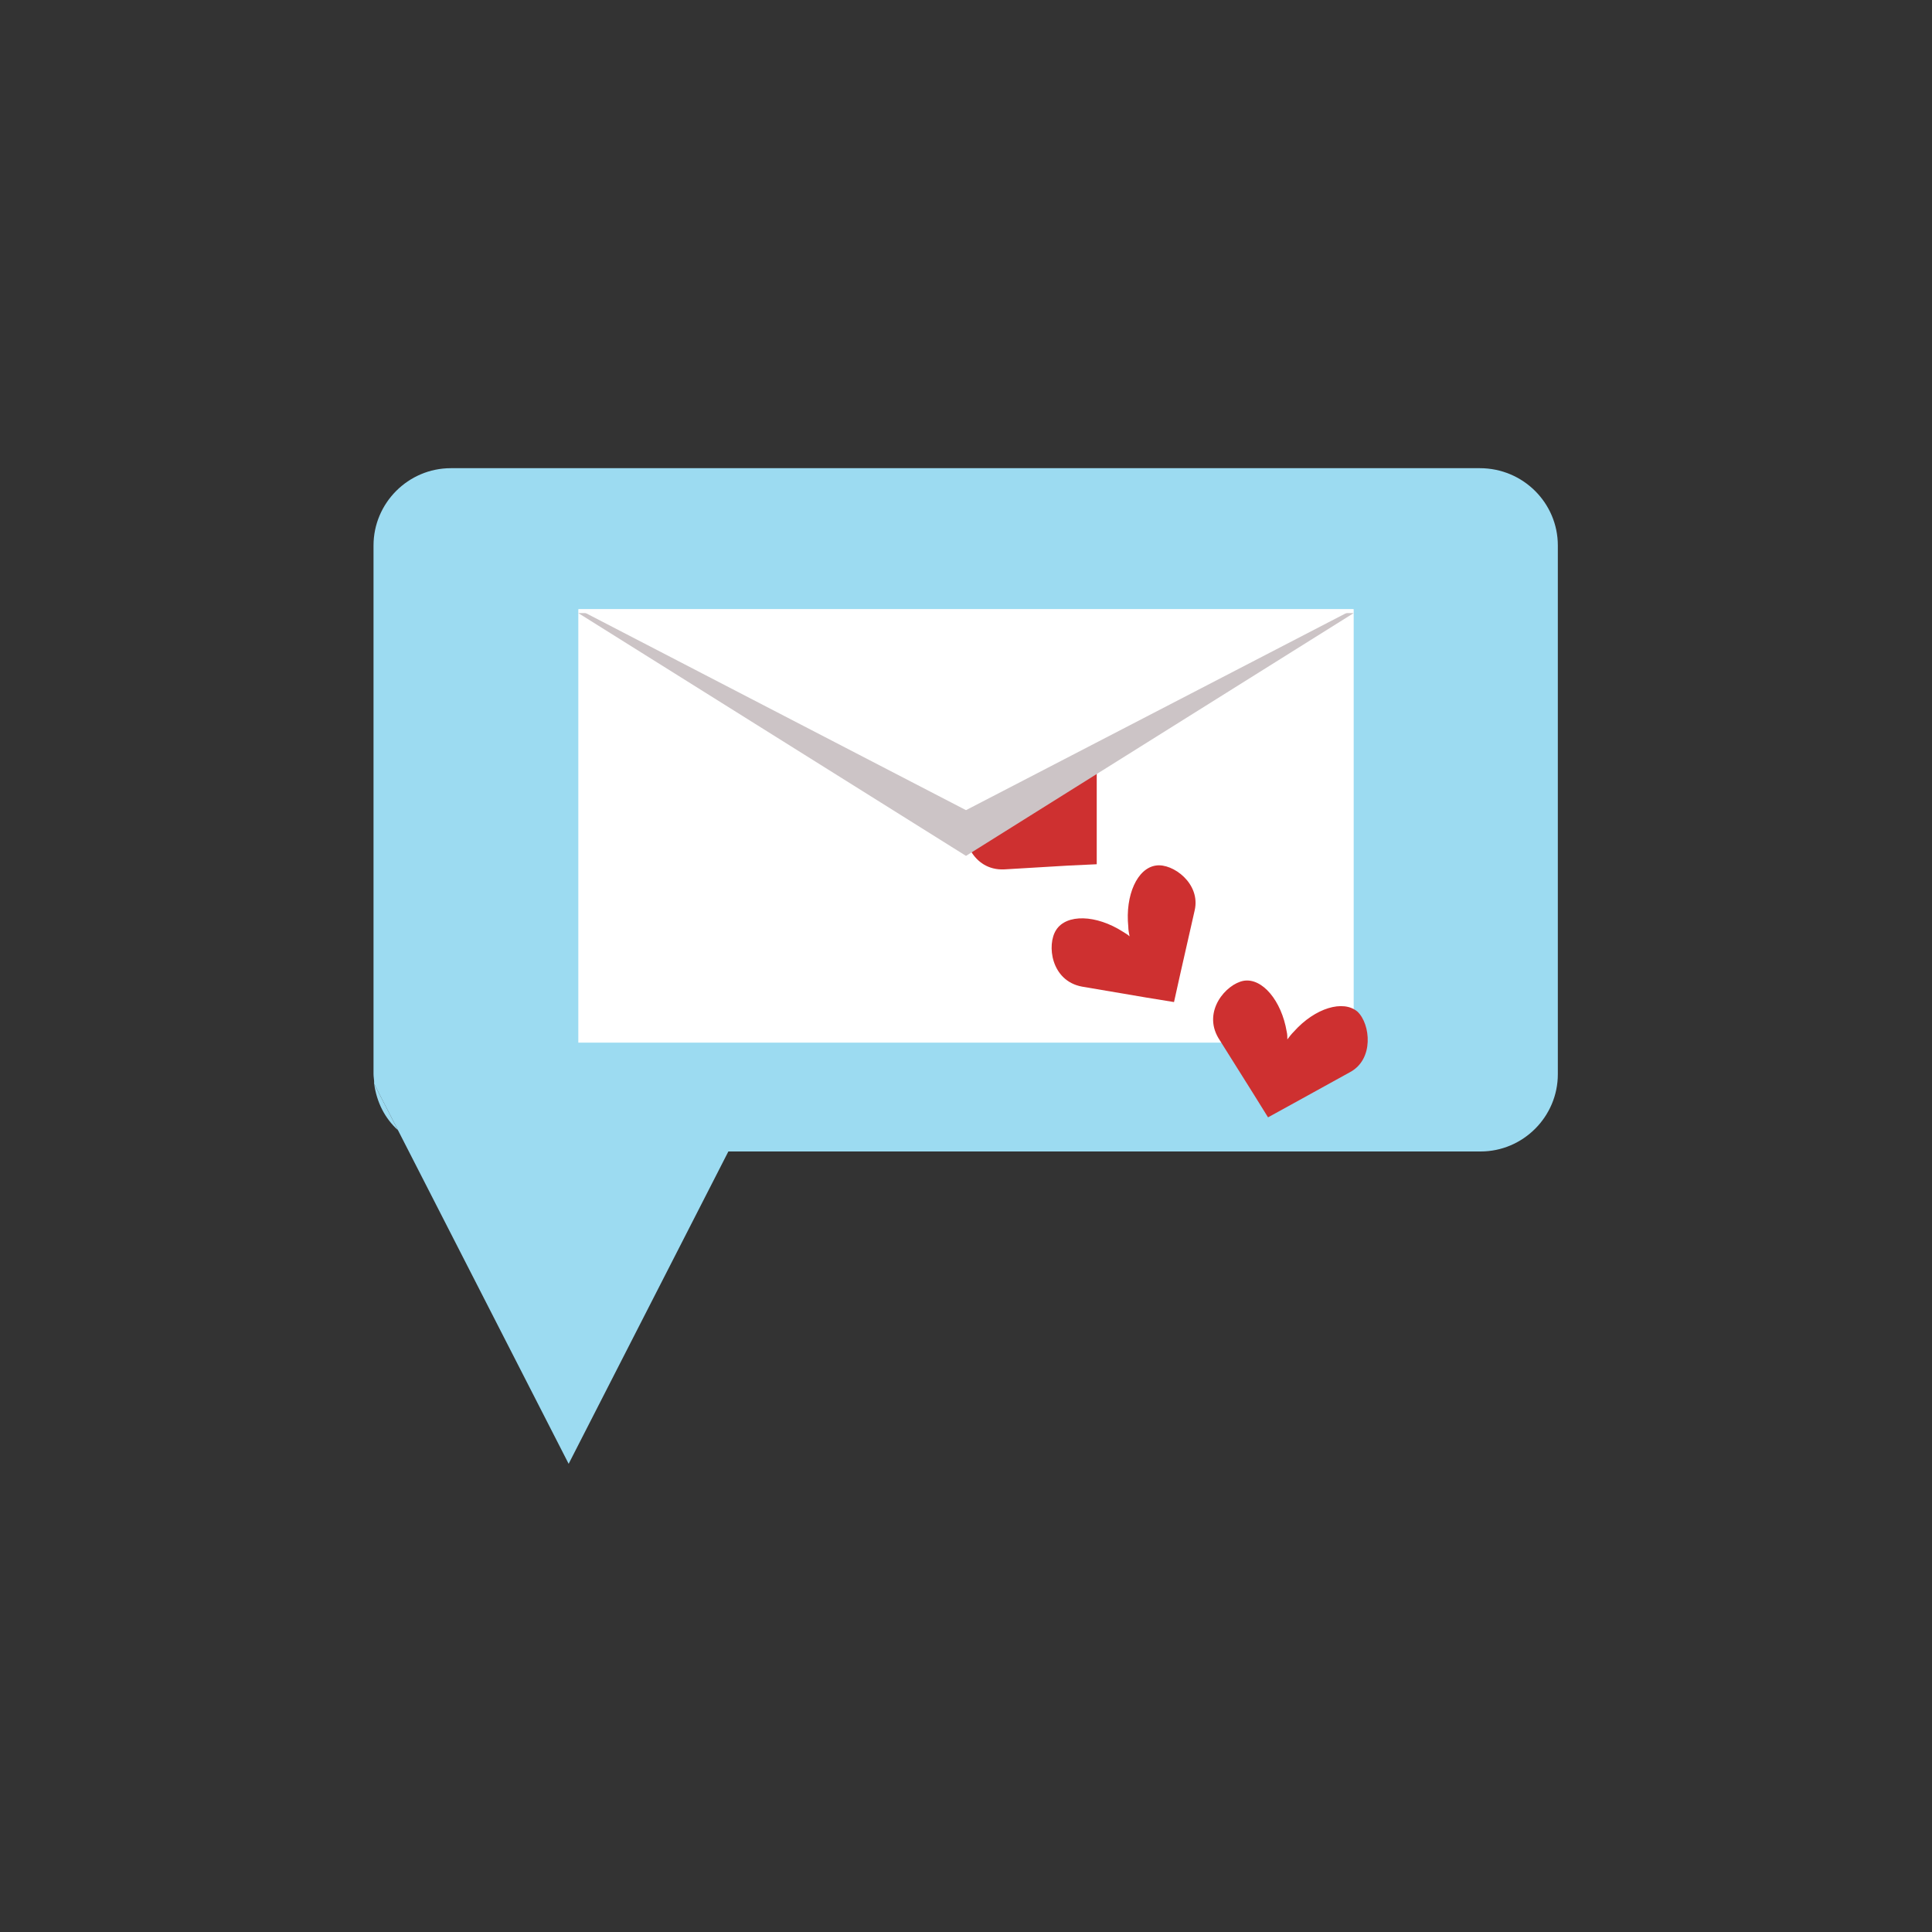 <?xml version="1.0" encoding="utf-8"?>
<!-- Generator: Adobe Illustrator 21.1.0, SVG Export Plug-In . SVG Version: 6.00 Build 0)  -->
<svg version="1.1" id="Layer_1" xmlns="http://www.w3.org/2000/svg" xmlns:xlink="http://www.w3.org/1999/xlink" x="0px" y="0px"
	 viewBox="0 0 300 300" style="enable-background:new 0 0 300 300;" xml:space="preserve">
<rect x="0" y="0" width="300" height="300" fill="#333333" stroke="none"/>
<style type="text/css">
	.st0{fill:#9CDBF1;}
	.st1{fill:#FFFFFF;}
	.st2{fill:#CE3030;}
	.st3{fill:#CCC4C6;}
</style>
<path class="st0" d="M241.9,84.7v82.1c0,6.6-5.4,12-12,12H113.1l-24.8,48.5l-26.5-51.8l-3.7-7.2c0-0.1,0-0.1,0-0.2
	c0-0.4-0.1-0.9-0.1-1.3V84.7c0-6.6,5.4-12,12-12h159.8C236.5,72.7,241.9,78.1,241.9,84.7z"/>
<path class="st0" d="M61.8,175.5c-2-1.8-3.3-4.3-3.7-7.2L61.8,175.5z"/>
<rect x="89.8" y="94.6" class="st1" width="120.4" height="67.3"/>
<path class="st2" d="M170.3,119.7C170.3,119.7,170.3,119.7,170.3,119.7l0,9.9l0,4.6l-4.3,0.2l-10.1,0.6c0,0,0,0,0,0
	c-4.9,0.2-6.8-5.1-5.9-7.7c1-2.8,5.5-3.7,10.2-2.1c0.4,0.1,0.7,0.3,1.1,0.4c-0.2-0.4-0.4-0.9-0.6-1.4c-1.6-4.6-0.7-9.2,2.1-10.2
	C165.3,113.2,170.3,115.4,170.3,119.7z"/>
<path class="st0" d="M58.2,168.3l-0.1-0.2h0.1C58.2,168.2,58.2,168.3,58.2,168.3z"/>
<path class="st0" d="M99.3-15C99.3-15,99.3-15,99.3-15L99.3-15L99.3-15z"/>
<path class="st0" d="M141.5-15L141.5-15C141.4-14.9,141.4-15,141.5-15L141.5-15z"/>
<polygon class="st3" points="150,132.9 89.8,95.2 210.2,95.2 "/>
<polygon class="st1" points="150,125.8 89.8,94.6 210.2,94.6 "/>
<path class="st2" d="M185.5,141.4C185.5,141.5,185.5,141.5,185.5,141.4l-2.2,9.7l-1,4.5l-4.3-0.7l-10-1.7c0,0,0,0,0,0
	c-4.8-0.9-5.5-6.5-4-8.8c1.6-2.5,6.2-2.4,10.4,0.3c0.3,0.2,0.7,0.4,1,0.7c-0.1-0.5-0.2-1-0.2-1.5c-0.5-4.9,1.4-9.1,4.3-9.5
	C182.1,134,186.5,137.2,185.5,141.4z"/>
<path class="st2" d="M209.6,166.5C209.6,166.5,209.5,166.5,209.6,166.5l-8.7,4.8l-4,2.2l-2.3-3.7l-5.4-8.6c0,0,0,0,0,0
	c-2.5-4.2,1.2-8.4,3.9-8.9c2.9-0.5,5.9,3.1,6.7,7.9c0.1,0.4,0.1,0.8,0.1,1.2c0.3-0.4,0.6-0.8,1-1.2c3.3-3.7,7.7-5,9.9-3.1
	C212.8,159,213.4,164.5,209.6,166.5z"/>
</svg>
